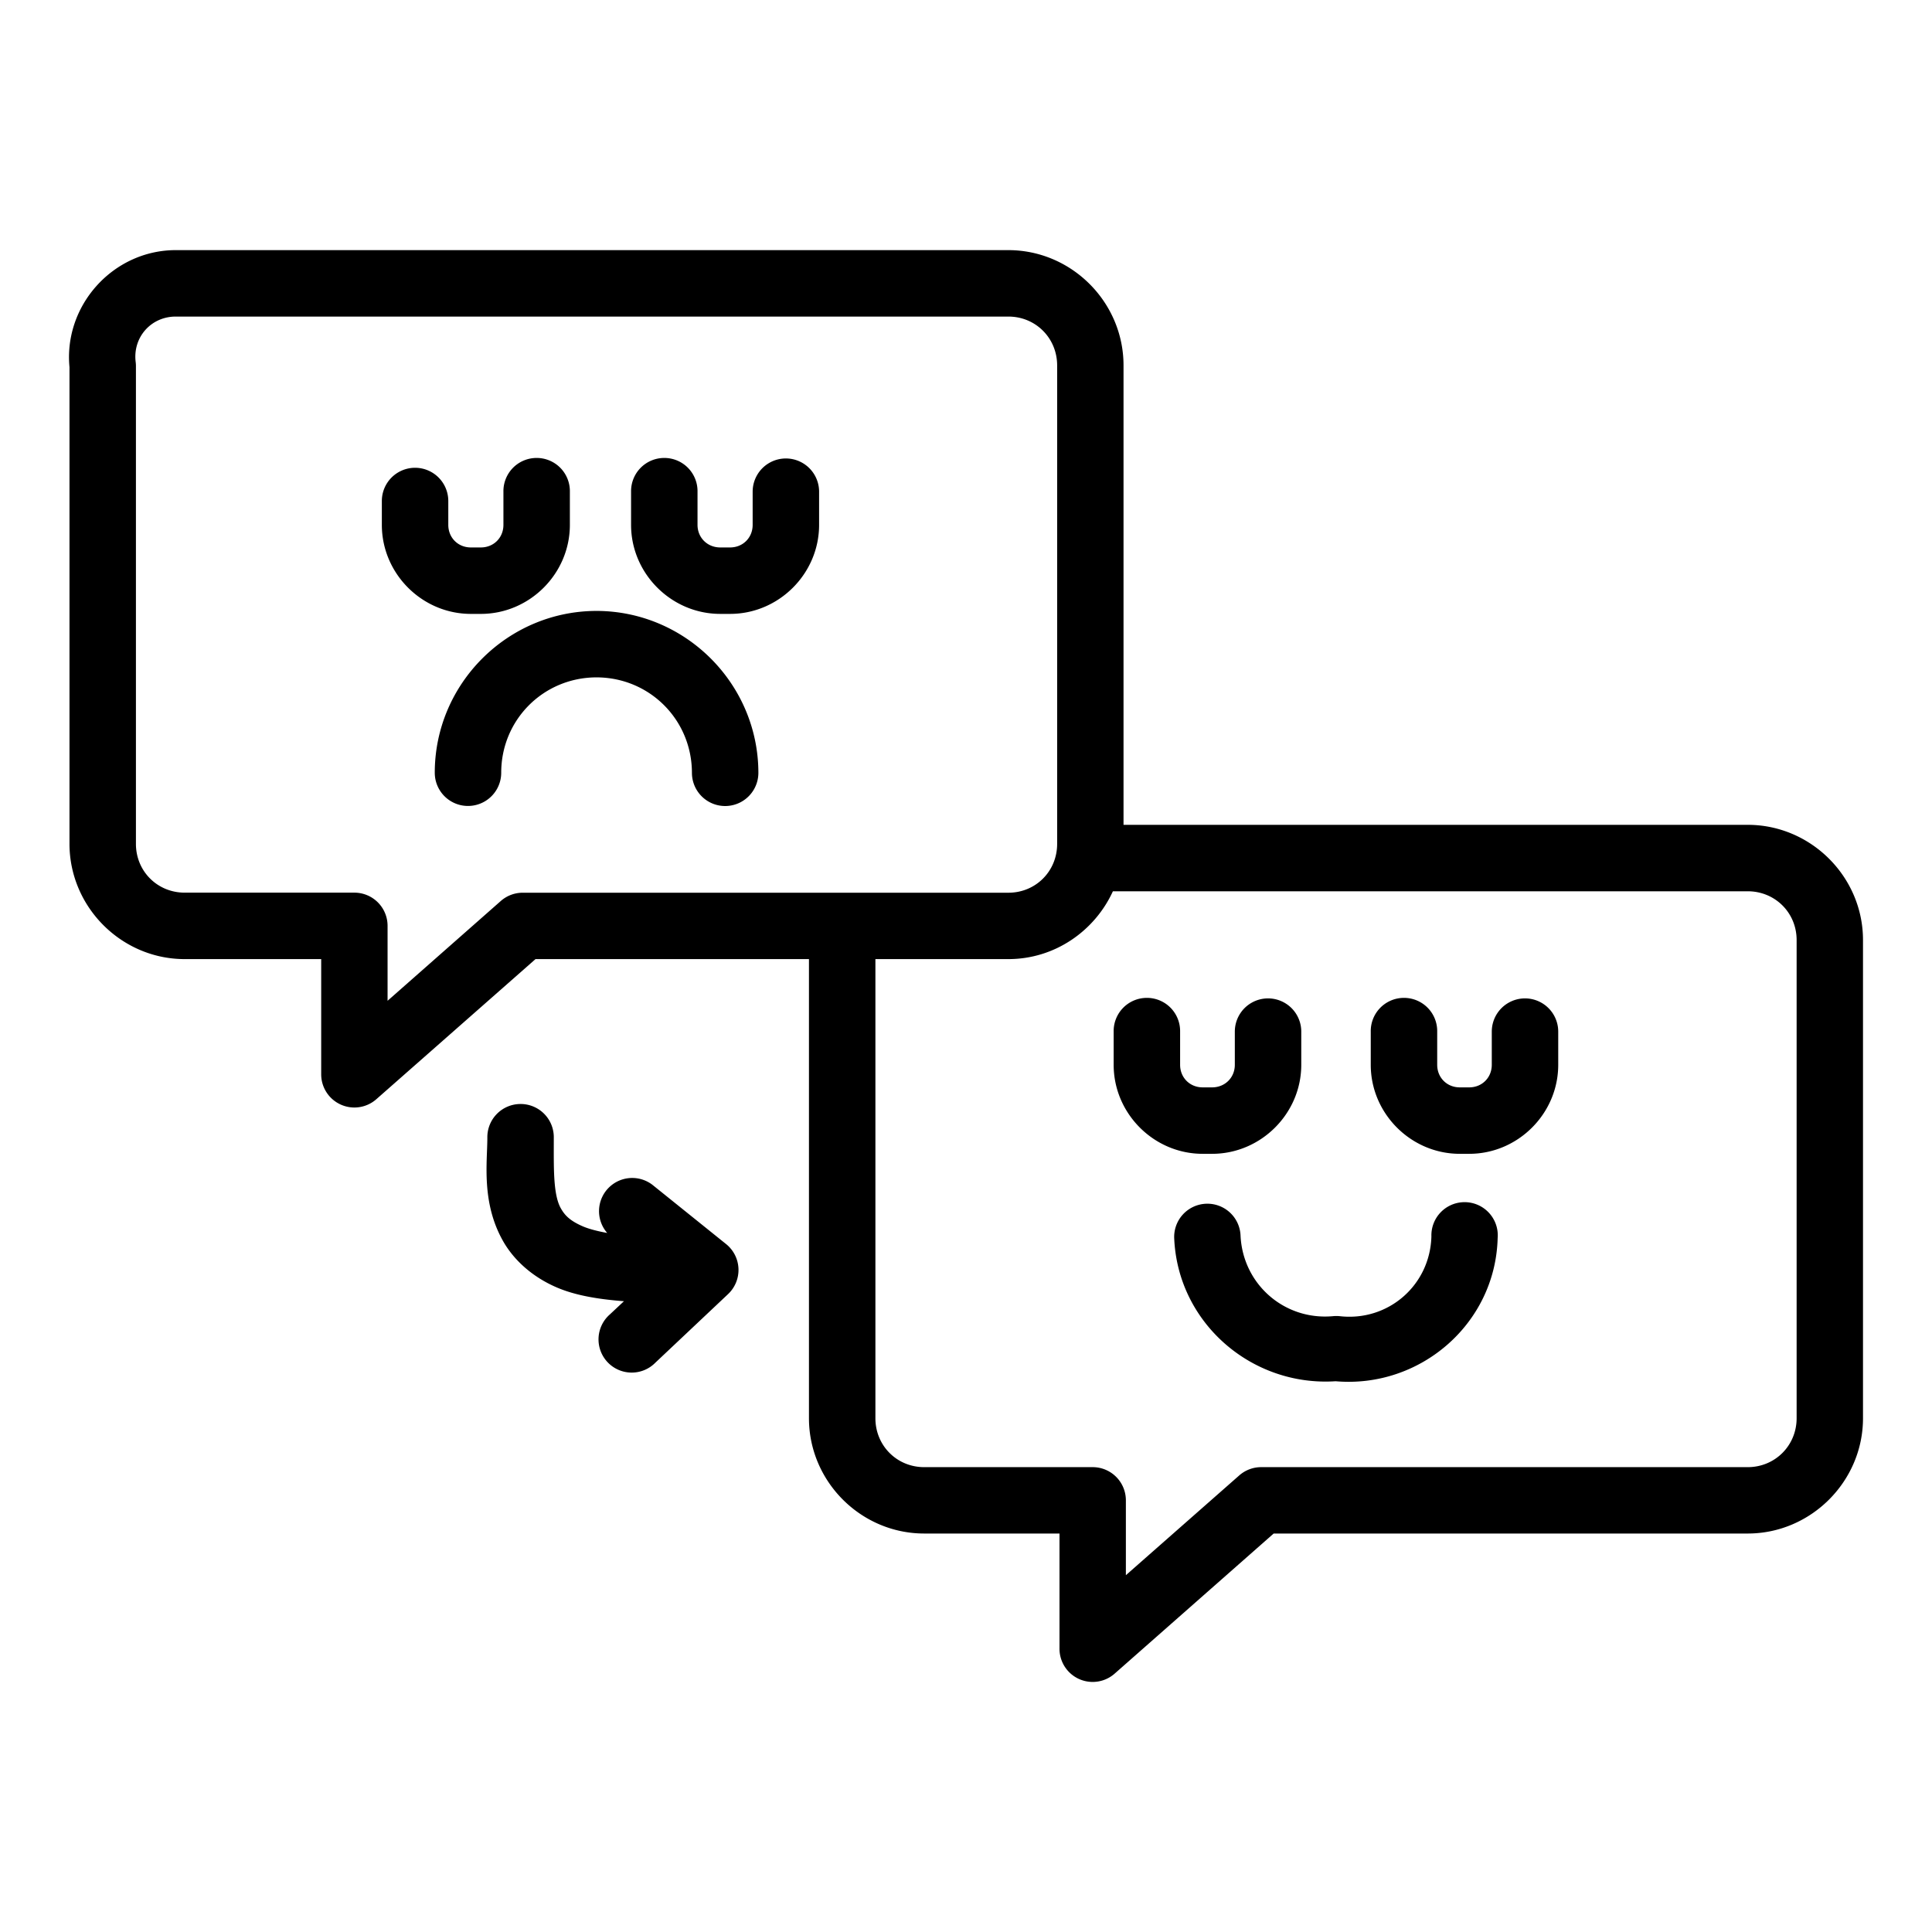 <?xml version="1.0" encoding="UTF-8" standalone="no"?>
<svg
   xmlns:dc="http://purl.org/dc/elements/1.1/"
   xmlns:cc="http://creativecommons.org/ns#"
   xmlns:rdf="http://www.w3.org/1999/02/22-rdf-syntax-ns#"
   xmlns:svg="http://www.w3.org/2000/svg"
   xmlns="http://www.w3.org/2000/svg"
   xmlns:sodipodi="http://sodipodi.sourceforge.net/DTD/sodipodi-0.dtd"
   xmlns:inkscape="http://www.inkscape.org/namespaces/inkscape"
   id="Icone_L_Faire_une_réclamation"
   data-name="Icone/L/Faire une réclamation"
   width="28"
   height="28"
   viewBox="0 0 28 28"
   version="1.1"
   sodipodi:docname="reclamation.svg"
   inkscape:version="0.92.3 (2405546, 2018-03-11)">
  <defs
     id="defs17" />
  <sodipodi:namedview
     pagecolor="#ffffff"
     bordercolor="#666666"
     borderopacity="1"
     objecttolerance="10"
     gridtolerance="10"
     guidetolerance="10"
     inkscape:pageopacity="0"
     inkscape:pageshadow="2"
     inkscape:window-width="1920"
     inkscape:window-height="1052"
     id="namedview15"
     showgrid="false"
     inkscape:zoom="8.4285714"
     inkscape:cx="14"
     inkscape:cy="14"
     inkscape:window-x="0"
     inkscape:window-y="0"
     inkscape:window-maximized="1"
     inkscape:current-layer="Icone_L_Faire_une_réclamation" />
  <path
     style="color:#000000;font-style:normal;font-variant:normal;font-weight:normal;font-stretch:normal;font-size:medium;line-height:normal;font-family:sans-serif;font-variant-ligatures:normal;font-variant-position:normal;font-variant-caps:normal;font-variant-numeric:normal;font-variant-alternates:normal;font-feature-settings:normal;text-indent:0;text-align:start;text-decoration:none;text-decoration-line:none;text-decoration-style:solid;text-decoration-color:#000000;letter-spacing:normal;word-spacing:normal;text-transform:none;writing-mode:lr-tb;direction:ltr;text-orientation:mixed;dominant-baseline:auto;baseline-shift:baseline;text-anchor:start;white-space:normal;shape-padding:0;clip-rule:nonzero;display:inline;overflow:visible;visibility:visible;opacity:1;isolation:auto;mix-blend-mode:normal;color-interpolation:sRGB;color-interpolation-filters:linearRGB;solid-color:#000000;solid-opacity:1;vector-effect:none;fill:#000000;fill-opacity:1;fill-rule:nonzero;stroke:none;stroke-width:0.963;stroke-linecap:round;stroke-linejoin:round;stroke-miterlimit:4;stroke-dasharray:none;stroke-dashoffset:0;stroke-opacity:1;color-rendering:auto;image-rendering:auto;shape-rendering:auto;text-rendering:auto;enable-background:accumulate"
     d="M 2.562,3.625 C 1.637,3.617 0.901,4.44 1.011,5.358 l -0.004,-0.058 v 6.932 c 0.002,0.915 0.754,1.668 1.67,1.668 h 1.978 v 1.668 a 0.481,0.481 0 0 0 0.801,0.361 l 2.305,-2.029 h 3.963 v 6.654 c 0,0.917 0.753,1.671 1.67,1.671 h 1.961 v 1.668 a 0.481,0.481 0 0 0 0.801,0.361 l 2.303,-2.029 h 6.87 C 26.245,22.225 27,21.47 27,20.554 v -6.93 c 0,-0.917 -0.755,-1.67 -1.671,-1.67 H 16.283 V 5.296 c 0,-0.917 -0.753,-1.671 -1.67,-1.671 z m -0.008,0.963 a 0.481,0.481 0 0 0 0.004,0 H 14.614 c 0.396,0 0.707,0.312 0.707,0.709 v 6.93 a 0.481,0.481 0 0 0 0,0.002 c 6.44e-4,0.397 -0.31,0.709 -0.707,0.709 a 0.481,0.481 0 0 0 -0.002,0 H 7.578 a 0.481,0.481 0 0 0 -0.318,0.118 l -1.643,1.448 V 13.419 A 0.481,0.481 0 0 0 5.136,12.937 H 2.677 C 2.281,12.937 1.971,12.627 1.97,12.232 V 5.3 a 0.481,0.481 0 0 0 -0.004,-0.056 C 1.923,4.885 2.193,4.584 2.554,4.588 Z M 7.77,6.637 A 0.481,0.481 0 0 0 7.296,7.126 v 0.481 c 0,0.186 -0.141,0.327 -0.327,0.327 H 6.824 c -0.186,0 -0.327,-0.141 -0.327,-0.327 V 7.261 a 0.481,0.481 0 1 0 -0.963,0 v 0.346 c 0,0.707 0.583,1.29 1.29,1.29 h 0.145 c 0.707,0 1.29,-0.583 1.29,-1.29 V 7.126 A 0.481,0.481 0 0 0 7.77,6.637 Z m 1.852,0 A 0.481,0.481 0 0 0 9.146,7.126 v 0.481 c 0,0.707 0.585,1.29 1.292,1.29 h 0.143 c 0.707,0 1.29,-0.583 1.29,-1.29 V 7.126 a 0.481,0.481 0 1 0 -0.963,0 v 0.481 c 0,0.186 -0.141,0.327 -0.327,0.327 h -0.143 c -0.186,0 -0.329,-0.141 -0.329,-0.327 V 7.126 A 0.481,0.481 0 0 0 9.622,6.637 Z M 8.644,8.854 c -1.289,0.002 -2.343,1.056 -2.343,2.345 a 0.481,0.481 0 1 0 0.963,0 c -9e-7,-0.768 0.612,-1.38 1.38,-1.382 0.77,0.001 1.383,0.614 1.384,1.384 a 0.481,0.481 0 1 0 0.963,-0.002 C 10.989,9.909 9.935,8.856 8.646,8.854 a 0.481,0.481 0 0 0 -0.002,0 z m 7.485,4.063 h 9.2 c 0.396,0 0.709,0.31 0.709,0.707 v 6.93 c 0,0.396 -0.312,0.709 -0.709,0.709 H 18.278 a 0.481,0.481 0 0 0 -0.318,0.12 l -1.643,1.446 v -1.085 a 0.481,0.481 0 0 0 -0.481,-0.481 h -2.442 c -0.396,0 -0.707,-0.312 -0.707,-0.709 v -6.654 h 1.925 c 0.672,0.001 1.253,-0.406 1.517,-0.983 z m 0.485,1.545 a 0.481,0.481 0 0 0 -0.474,0.489 v 0.481 c 0,0.707 0.583,1.29 1.29,1.29 h 0.137 c 0.707,0 1.292,-0.583 1.292,-1.29 v -0.481 a 0.481,0.481 0 1 0 -0.963,0 v 0.481 c 0,0.186 -0.143,0.327 -0.329,0.327 h -0.137 c -0.186,0 -0.327,-0.141 -0.327,-0.327 v -0.481 a 0.481,0.481 0 0 0 -0.489,-0.489 z m 3.726,0 a 0.481,0.481 0 0 0 -0.474,0.489 v 0.481 c 0,0.707 0.583,1.29 1.29,1.29 h 0.137 c 0.707,0 1.29,-0.583 1.29,-1.29 v -0.481 a 0.481,0.481 0 1 0 -0.963,0 v 0.481 c 0,0.186 -0.141,0.327 -0.327,0.327 h -0.137 c -0.186,0 -0.327,-0.141 -0.327,-0.327 V 14.951 A 0.481,0.481 0 0 0 20.341,14.462 Z M 7.537,16 A 0.481,0.481 0 0 0 7.063,16.487 c 0,0.357 -0.089,0.934 0.224,1.493 0.156,0.279 0.428,0.528 0.788,0.681 0.265,0.113 0.596,0.169 0.968,0.197 l -0.205,0.192 a 0.481,0.481 0 1 0 0.66,0.699 L 10.553,18.754 a 0.481,0.481 0 0 0 -0.03,-0.724 L 9.47,17.183 A 0.481,0.481 0 0 0 9.159,17.072 0.481,0.481 0 0 0 8.8,17.869 C 8.659,17.843 8.538,17.812 8.451,17.775 8.257,17.692 8.183,17.61 8.127,17.51 8.015,17.309 8.026,16.925 8.026,16.487 A 0.481,0.481 0 0 0 7.537,16 Z m 13.669,1.423 a 0.481,0.481 0 0 0 -0.461,0.496 c -0.019,0.708 -0.626,1.236 -1.329,1.156 a 0.481,0.481 0 0 0 -0.098,0 c -0.702,0.064 -1.305,-0.461 -1.339,-1.166 A 0.481,0.481 0 0 0 17.468,17.446 0.481,0.481 0 0 0 17.018,17.957 c 0.058,1.221 1.126,2.141 2.339,2.061 1.226,0.106 2.315,-0.834 2.348,-2.072 a 0.481,0.481 0 0 0 -0.5,-0.523 z"
     id="Tracé_357"
     inkscape:connector-curvature="0" />
</svg>
